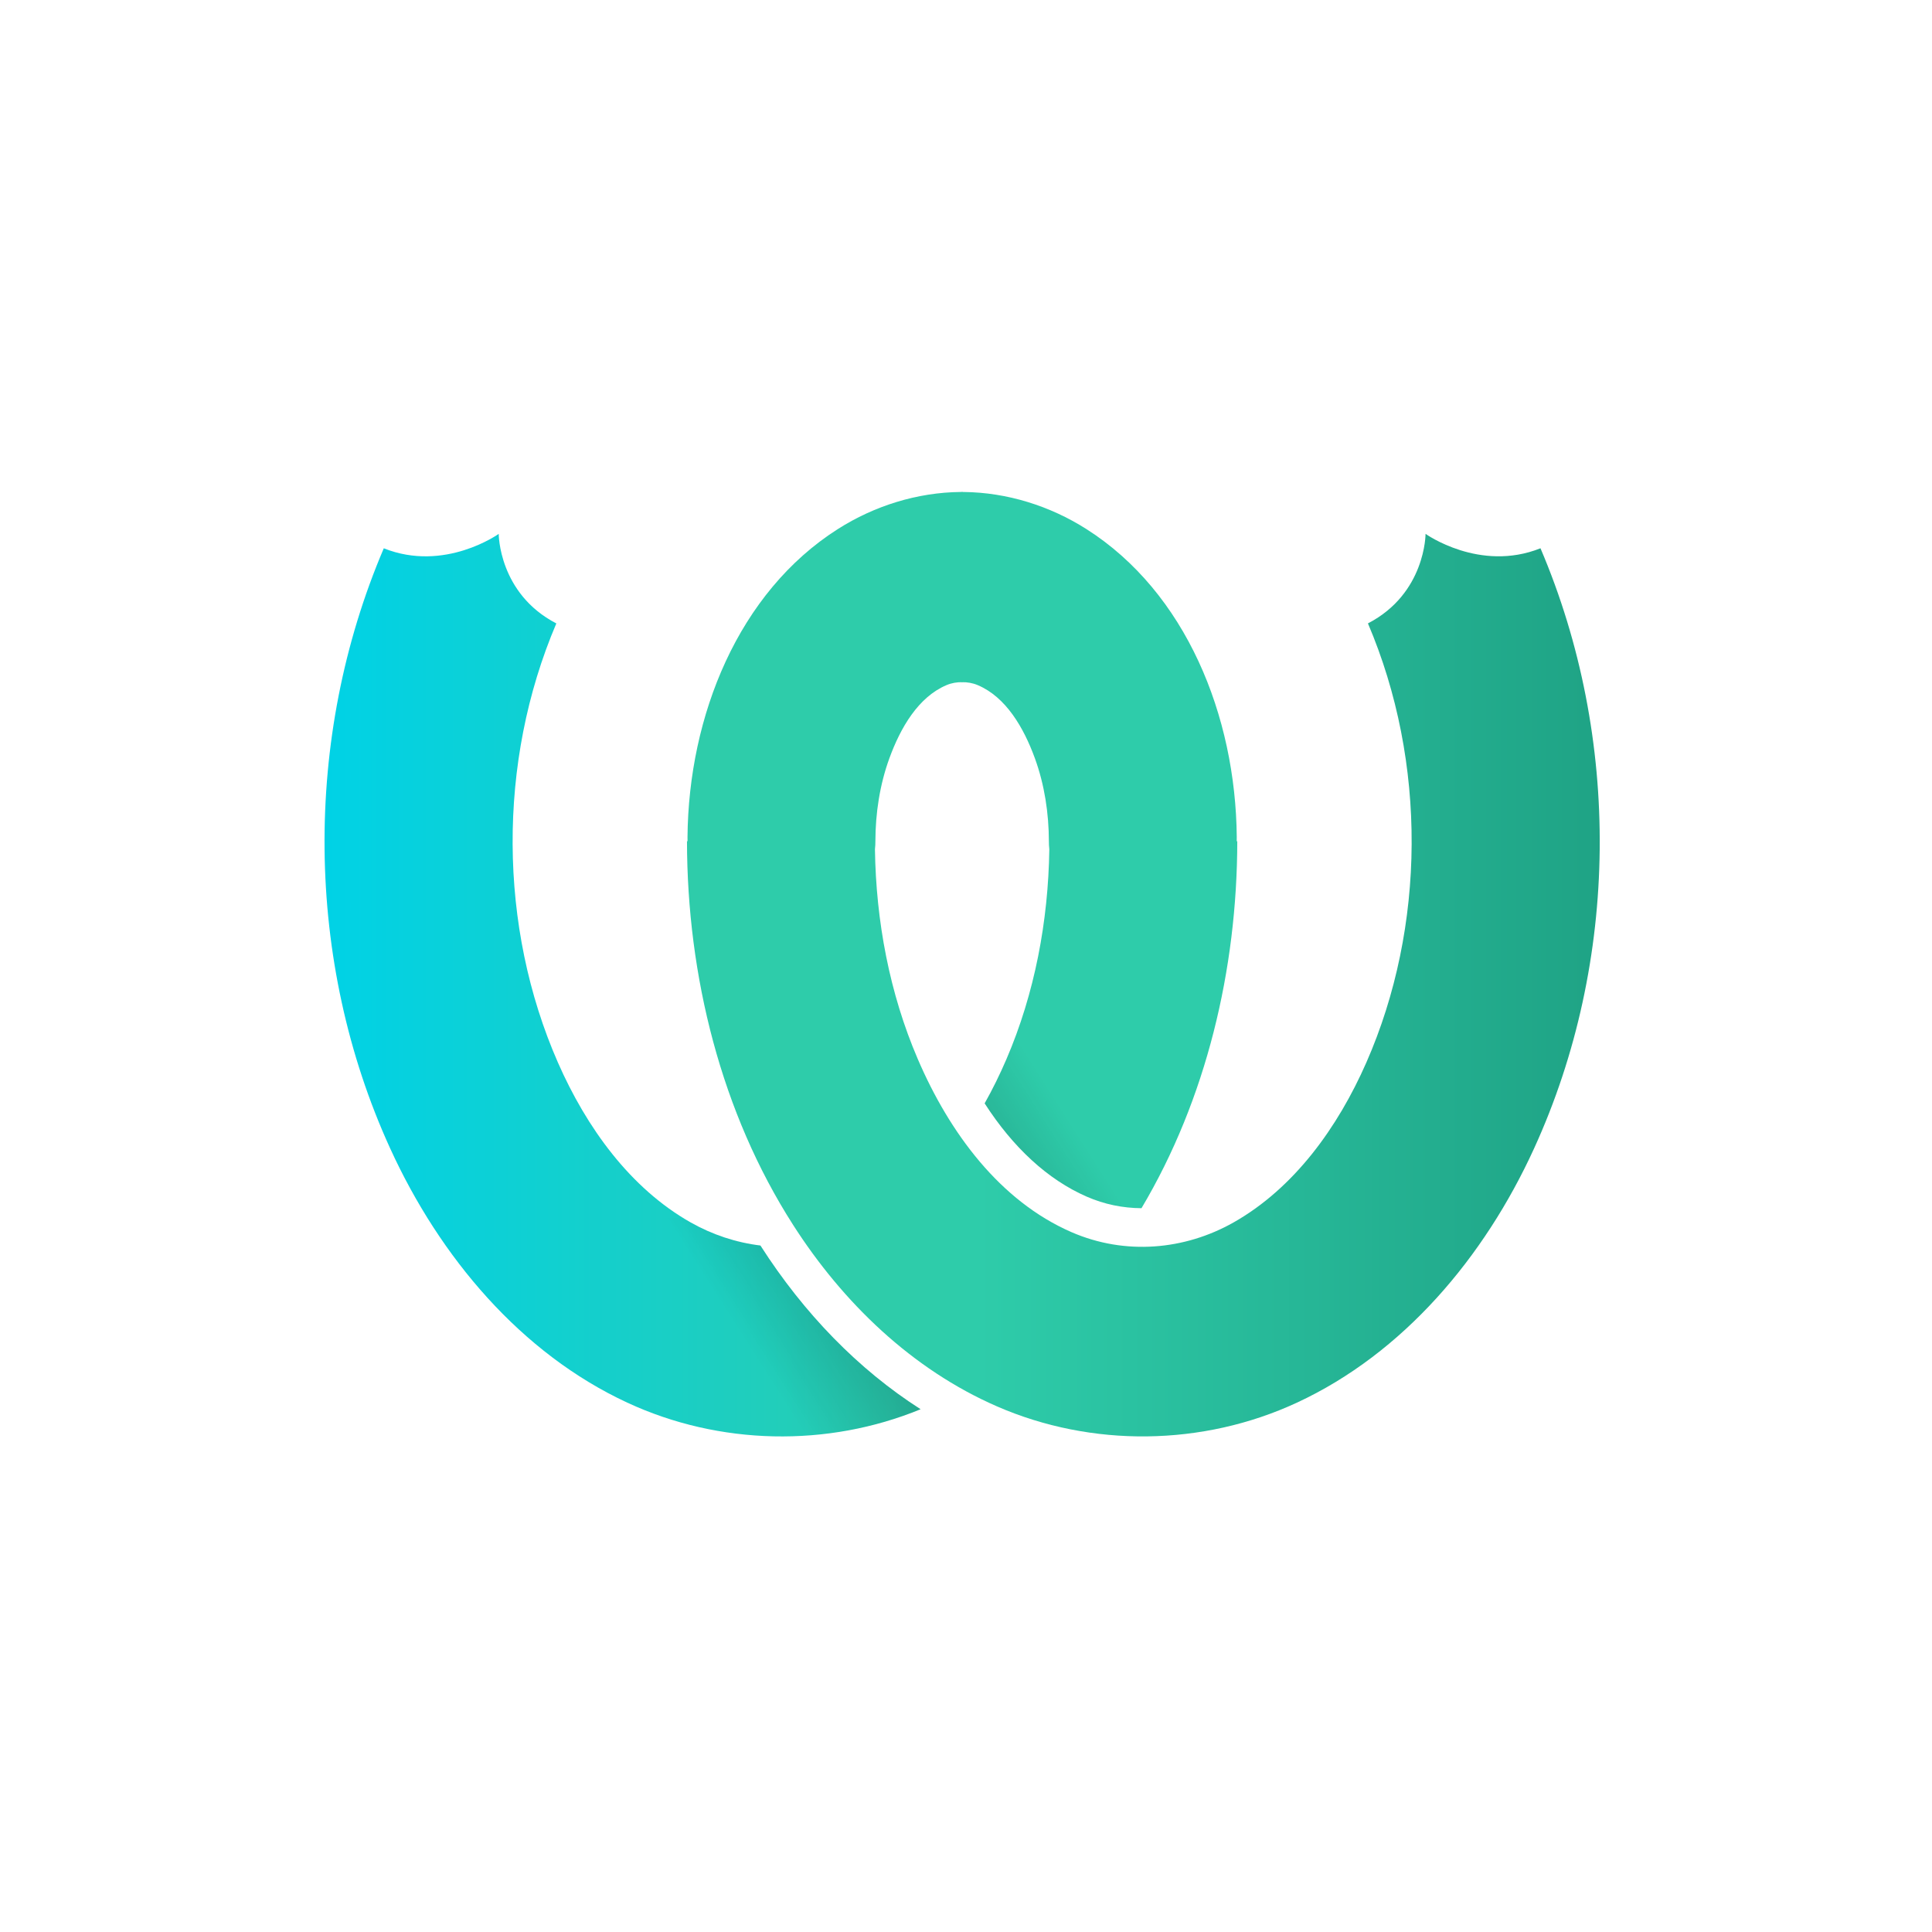 <svg width="300" height="300" version="1.1" viewBox="0 0 300 300" xmlns="http://www.w3.org/2000/svg"><linearGradient id="a" x1=".397" x2="98.808" y1="55.253" y2="55.253" gradientTransform="scale(.983 1.017)" gradientUnits="userSpaceOnUse"><stop stop-color="#00d2e6" offset="0"/><stop stop-color="#2eccaa" offset="1"/></linearGradient><linearGradient id="b" x1="49.017" x2="99.793" y1="137.89" y2="113.96" gradientTransform="scale(1.163 .86)" gradientUnits="userSpaceOnUse"><stop stop-opacity="0" offset="0"/><stop offset=".514"/><stop stop-opacity="0" offset="1"/></linearGradient><linearGradient id="c" x1="201.82" x2="103.58" y1="57.649" y2="57.649" gradientTransform="scale(.983 1.017)" gradientUnits="userSpaceOnUse"><stop stop-color="#1fa385" offset="0"/><stop stop-color="#2eccaa" offset="1"/></linearGradient><g transform="translate(50,76)" fill-rule="evenodd"><path d="m127.25 111.61c-2.888-0.015-5.767-0.602-8.48-1.785-6.112-2.663-11.493-7.691-15.872-14.495 1.249-2.219 2.374-4.517 3.378-6.854 4.405-10.243 6.5-21.46 6.661-32.593-0.023-0.221-0.042-0.442-0.055-0.665l-0.012-0.571c-0.01-4.365-0.675-8.79-2.177-12.909-1.73-4.746-4.489-9.495-8.865-11.348-0.795-0.336-1.632-0.477-2.464-0.457-5.505-10.289-5.68-20.149 0-29.537 0.101 0 0.206 3.9293e-4 0.307 0.001 6.701 0.074 13.34 2.142 19.021 5.754 15.469 9.835 23.182 29.001 23.352 47.818 2e-3 0.221-3.9e-4 0.441-7e-3 0.662h0.087c-0.023 19.887-4.805 40.054-14.875 56.979zm-34.3 31.216c-14.448 5.942-31.228 5.624-45.549-1.025-16.476-7.648-29.065-22.512-36.818-39.479-13.262-29.022-13.566-63.715-0.988-93.182 9.446 3.779 17.845-2.24 17.845-2.24s-0.019 9.261 8.948 13.905c-9.201 21.556-8.979 47.167 0.241 68.173 4.439 10.107 11.22 19.519 20.619 24.842 3.355 1.9 7.041 3.126 10.833 3.586 0.014 0.022 0.028 0.044 0.042 0.066 6.697 10.449 15.132 19.157 24.828 25.354z" fill="url(#a)" fill-rule="nonzero"/><path d="m127.24 111.61c-2.887-0.015-5.764-0.603-8.476-1.785-6.113-2.663-11.495-7.693-15.874-14.498 1.249-2.22 2.375-4.52 3.381-6.857 1.328-3.088 2.446-6.265 3.364-9.501 2.128-7.498 30.382 2.018 26.072 14.371-2.224 6.373-5.039 12.509-8.467 18.27zm-34.302 31.212c-14.446 5.94-31.224 5.62-45.543-1.028-16.476-7.648 0.447-33.303 9.847-27.981 3.353 1.899 7.038 3.125 10.828 3.586 0.016 0.025 0.031 0.049 0.047 0.073 6.695 10.447 15.128 19.153 24.821 25.349z" fill="url(#b)" opacity=".3"/><path d="m56.762 54.628c-0.007-0.22-0.009-0.441-7e-3 -0.662 0.17-18.817 7.883-37.983 23.352-47.818 5.681-3.612 12.32-5.68 19.021-5.754 0.101-7.8585e-4 0.206-0.001 0.307-0.001v29.537c-0.833-0.02-1.669 0.121-2.464 0.457-4.376 1.852-7.135 6.602-8.865 11.348-1.502 4.119-2.167 8.543-2.177 12.909l-0.012 0.571c-0.014 0.222-0.032 0.444-0.055 0.665 0.161 11.134 2.256 22.35 6.661 32.593 4.933 11.472 12.775 22.025 23.847 26.849 8.353 3.64 17.612 2.781 25.182-1.506 9.399-5.323 16.18-14.734 20.619-24.842 9.22-21.006 9.442-46.617 0.241-68.173 8.967-4.644 8.948-13.905 8.948-13.905s8.399 6.019 17.845 2.24c12.578 29.466 12.274 64.16-0.988 93.182-7.753 16.967-20.343 31.831-36.818 39.479-14.667 6.809-31.913 6.979-46.591 0.584-13.19-5.749-23.918-16.106-31.637-28.15-11.179-17.443-16.472-38.678-16.496-59.604z" fill="url(#c)" fill-rule="nonzero"/></g></svg>